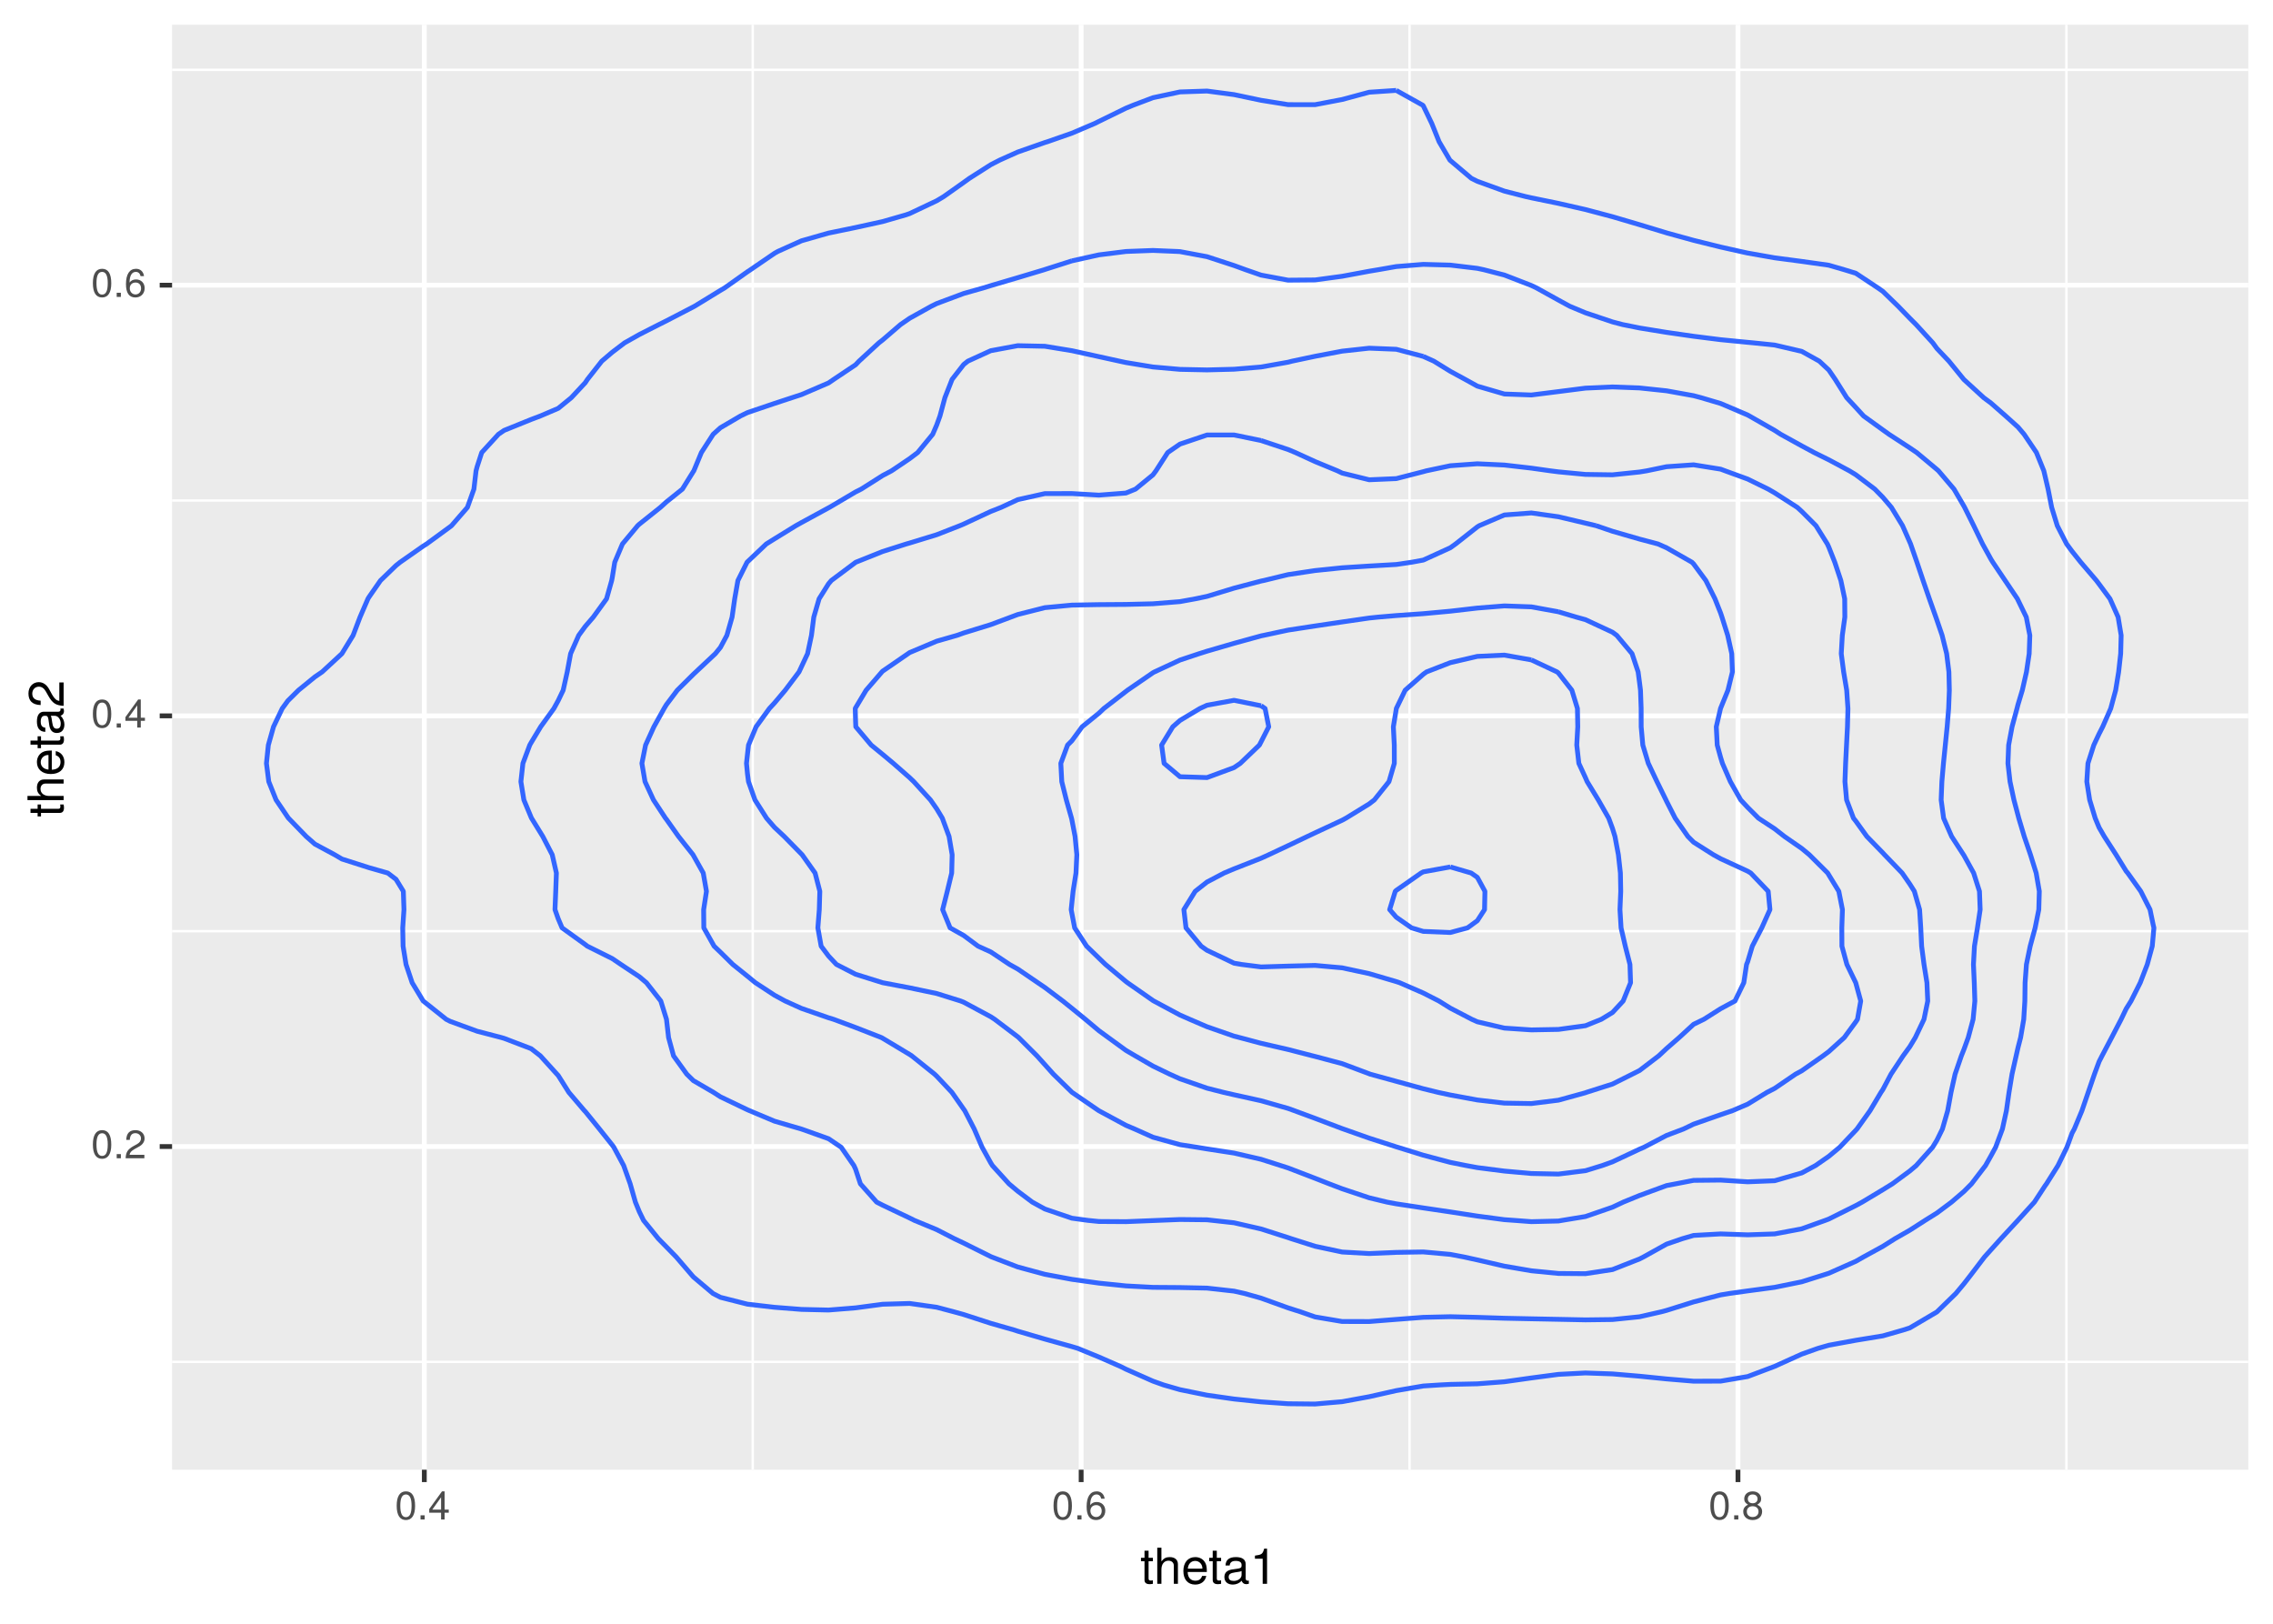 <?xml version="1.0" encoding="UTF-8"?>
<svg xmlns="http://www.w3.org/2000/svg" xmlns:xlink="http://www.w3.org/1999/xlink" width="504pt" height="360pt" viewBox="0 0 504 360" version="1.1">
<defs>
<g>
<symbol overflow="visible" id="glyph0-0">
<path style="stroke:none;" d=""/>
</symbol>
<symbol overflow="visible" id="glyph0-1">
<path style="stroke:none;" d="M 4.453 -3 C 4.453 -5.156 3.781 -6.234 2.422 -6.234 C 1.078 -6.234 0.375 -5.141 0.375 -3.047 C 0.375 -0.953 1.078 0.125 2.422 0.125 C 3.734 0.125 4.453 -0.953 4.453 -3 Z M 3.672 -3.062 C 3.672 -1.297 3.266 -0.516 2.406 -0.516 C 1.578 -0.516 1.172 -1.344 1.172 -3.047 C 1.172 -4.75 1.578 -5.547 2.422 -5.547 C 3.25 -5.547 3.672 -4.734 3.672 -3.062 Z M 3.672 -3.062 "/>
</symbol>
<symbol overflow="visible" id="glyph0-2">
<path style="stroke:none;" d="M 1.688 0 L 1.688 -0.922 L 0.766 -0.922 L 0.766 0 Z M 1.688 0 "/>
</symbol>
<symbol overflow="visible" id="glyph0-3">
<path style="stroke:none;" d="M 4.5 -4.406 C 4.5 -5.469 3.672 -6.234 2.5 -6.234 C 1.219 -6.234 0.484 -5.594 0.438 -4.078 L 1.219 -4.078 C 1.281 -5.125 1.703 -5.562 2.469 -5.562 C 3.172 -5.562 3.703 -5.062 3.703 -4.391 C 3.703 -3.891 3.406 -3.469 2.859 -3.156 L 2.047 -2.703 C 0.75 -1.969 0.375 -1.375 0.297 0 L 4.453 0 L 4.453 -0.766 L 1.172 -0.766 C 1.25 -1.281 1.531 -1.594 2.297 -2.047 L 3.172 -2.531 C 4.047 -2.984 4.5 -3.641 4.5 -4.406 Z M 4.5 -4.406 "/>
</symbol>
<symbol overflow="visible" id="glyph0-4">
<path style="stroke:none;" d="M 4.578 -1.5 L 4.578 -2.188 L 3.656 -2.188 L 3.656 -6.234 L 3.078 -6.234 L 0.25 -2.312 L 0.25 -1.5 L 2.875 -1.5 L 2.875 0 L 3.656 0 L 3.656 -1.5 Z M 2.875 -2.188 L 0.922 -2.188 L 2.875 -4.922 Z M 2.875 -2.188 "/>
</symbol>
<symbol overflow="visible" id="glyph0-5">
<path style="stroke:none;" d="M 4.516 -1.938 C 4.516 -3.094 3.719 -3.875 2.609 -3.875 C 1.984 -3.875 1.5 -3.641 1.172 -3.188 C 1.172 -4.703 1.672 -5.547 2.562 -5.547 C 3.109 -5.547 3.484 -5.203 3.609 -4.609 L 4.375 -4.609 C 4.234 -5.625 3.562 -6.234 2.609 -6.234 C 1.156 -6.234 0.375 -5.016 0.375 -2.844 C 0.375 -0.891 1.047 0.125 2.469 0.125 C 3.656 0.125 4.516 -0.719 4.516 -1.938 Z M 3.719 -1.875 C 3.719 -1.094 3.188 -0.547 2.484 -0.547 C 1.766 -0.547 1.219 -1.125 1.219 -1.922 C 1.219 -2.688 1.734 -3.188 2.5 -3.188 C 3.25 -3.188 3.719 -2.703 3.719 -1.875 Z M 3.719 -1.875 "/>
</symbol>
<symbol overflow="visible" id="glyph0-6">
<path style="stroke:none;" d="M 4.516 -1.766 C 4.516 -2.453 4.156 -2.938 3.438 -3.281 C 4.078 -3.672 4.297 -3.984 4.297 -4.578 C 4.297 -5.547 3.531 -6.234 2.422 -6.234 C 1.312 -6.234 0.547 -5.547 0.547 -4.578 C 0.547 -4 0.75 -3.672 1.391 -3.281 C 0.672 -2.938 0.328 -2.453 0.328 -1.766 C 0.328 -0.625 1.188 0.125 2.422 0.125 C 3.656 0.125 4.516 -0.625 4.516 -1.766 Z M 3.5 -4.562 C 3.5 -3.969 3.062 -3.594 2.422 -3.594 C 1.766 -3.594 1.344 -3.969 1.344 -4.562 C 1.344 -5.156 1.766 -5.547 2.422 -5.547 C 3.078 -5.547 3.5 -5.156 3.5 -4.562 Z M 3.719 -1.75 C 3.719 -1.016 3.188 -0.547 2.406 -0.547 C 1.641 -0.547 1.125 -1.016 1.125 -1.75 C 1.125 -2.484 1.641 -2.938 2.422 -2.938 C 3.188 -2.938 3.719 -2.484 3.719 -1.75 Z M 3.719 -1.75 "/>
</symbol>
<symbol overflow="visible" id="glyph1-0">
<path style="stroke:none;" d=""/>
</symbol>
<symbol overflow="visible" id="glyph1-1">
<path style="stroke:none;" d="M 2.797 0 L 2.797 -0.766 C 2.672 -0.734 2.531 -0.719 2.359 -0.719 C 1.953 -0.719 1.844 -0.844 1.844 -1.25 L 1.844 -5.016 L 2.797 -5.016 L 2.797 -5.766 L 1.844 -5.766 L 1.844 -7.344 L 0.938 -7.344 L 0.938 -5.766 L 0.156 -5.766 L 0.156 -5.016 L 0.938 -5.016 L 0.938 -0.844 C 0.938 -0.25 1.328 0.078 2.047 0.078 C 2.266 0.078 2.484 0.062 2.797 0 Z M 2.797 0 "/>
</symbol>
<symbol overflow="visible" id="glyph1-2">
<path style="stroke:none;" d="M 5.344 0 L 5.344 -4.359 C 5.344 -5.328 4.656 -5.922 3.531 -5.922 C 2.719 -5.922 2.219 -5.672 1.688 -4.969 L 1.688 -8.016 L 0.766 -8.016 L 0.766 0 L 1.688 0 L 1.688 -3.172 C 1.688 -4.359 2.297 -5.125 3.25 -5.125 C 3.891 -5.125 4.438 -4.75 4.438 -4 L 4.438 0 Z M 5.344 0 "/>
</symbol>
<symbol overflow="visible" id="glyph1-3">
<path style="stroke:none;" d="M 5.641 -2.625 C 5.641 -3.453 5.578 -3.984 5.406 -4.406 C 5.031 -5.359 4.156 -5.922 3.078 -5.922 C 1.469 -5.922 0.438 -4.734 0.438 -2.844 C 0.438 -0.953 1.438 0.172 3.062 0.172 C 4.375 0.172 5.297 -0.578 5.516 -1.75 L 4.594 -1.75 C 4.344 -0.984 3.828 -0.688 3.094 -0.688 C 2.141 -0.688 1.422 -1.297 1.391 -2.625 Z M 4.656 -3.438 C 4.656 -3.438 4.656 -3.391 4.656 -3.359 L 1.422 -3.359 C 1.5 -4.391 2.141 -5.078 3.062 -5.078 C 3.969 -5.078 4.656 -4.328 4.656 -3.438 Z M 4.656 -3.438 "/>
</symbol>
<symbol overflow="visible" id="glyph1-4">
<path style="stroke:none;" d="M 5.891 -0.016 L 5.891 -0.719 C 5.781 -0.688 5.734 -0.688 5.688 -0.688 C 5.375 -0.688 5.188 -0.859 5.188 -1.141 L 5.188 -4.359 C 5.188 -5.375 4.438 -5.922 3.031 -5.922 C 1.625 -5.922 0.766 -5.391 0.719 -4.062 L 1.641 -4.062 C 1.719 -4.766 2.141 -5.078 2.984 -5.078 C 3.812 -5.078 4.281 -4.781 4.281 -4.219 L 4.281 -3.984 C 4.281 -3.594 4.047 -3.438 3.328 -3.344 C 2.031 -3.172 1.828 -3.141 1.469 -2.984 C 0.797 -2.719 0.469 -2.203 0.469 -1.5 C 0.469 -0.453 1.188 0.172 2.359 0.172 C 3.094 0.172 3.812 -0.141 4.312 -0.688 C 4.406 -0.234 4.812 0.078 5.266 0.078 C 5.438 0.078 5.594 0.062 5.891 -0.016 Z M 4.281 -1.984 C 4.281 -1.172 3.438 -0.641 2.547 -0.641 C 1.844 -0.641 1.422 -0.891 1.422 -1.516 C 1.422 -2.125 1.828 -2.391 2.812 -2.531 C 3.766 -2.656 3.969 -2.703 4.281 -2.844 Z M 4.281 -1.984 "/>
</symbol>
<symbol overflow="visible" id="glyph1-5">
<path style="stroke:none;" d="M 3.812 0 L 3.812 -7.797 L 3.172 -7.797 C 2.844 -6.594 2.625 -6.438 1.125 -6.25 L 1.125 -5.562 L 2.844 -5.562 L 2.844 0 Z M 3.812 0 "/>
</symbol>
<symbol overflow="visible" id="glyph2-0">
<path style="stroke:none;" d=""/>
</symbol>
<symbol overflow="visible" id="glyph2-1">
<path style="stroke:none;" d="M 0 -2.797 L -0.766 -2.797 C -0.734 -2.672 -0.719 -2.531 -0.719 -2.359 C -0.719 -1.953 -0.844 -1.844 -1.25 -1.844 L -5.016 -1.844 L -5.016 -2.797 L -5.766 -2.797 L -5.766 -1.844 L -7.344 -1.844 L -7.344 -0.938 L -5.766 -0.938 L -5.766 -0.156 L -5.016 -0.156 L -5.016 -0.938 L -0.844 -0.938 C -0.25 -0.938 0.078 -1.328 0.078 -2.047 C 0.078 -2.266 0.062 -2.484 0 -2.797 Z M 0 -2.797 "/>
</symbol>
<symbol overflow="visible" id="glyph2-2">
<path style="stroke:none;" d="M 0 -5.344 L -4.359 -5.344 C -5.328 -5.344 -5.922 -4.656 -5.922 -3.531 C -5.922 -2.719 -5.672 -2.219 -4.969 -1.688 L -8.016 -1.688 L -8.016 -0.766 L 0 -0.766 L 0 -1.688 L -3.172 -1.688 C -4.359 -1.688 -5.125 -2.297 -5.125 -3.25 C -5.125 -3.891 -4.75 -4.438 -4 -4.438 L 0 -4.438 Z M 0 -5.344 "/>
</symbol>
<symbol overflow="visible" id="glyph2-3">
<path style="stroke:none;" d="M -2.625 -5.641 C -3.453 -5.641 -3.984 -5.578 -4.406 -5.406 C -5.359 -5.031 -5.922 -4.156 -5.922 -3.078 C -5.922 -1.469 -4.734 -0.438 -2.844 -0.438 C -0.953 -0.438 0.172 -1.438 0.172 -3.062 C 0.172 -4.375 -0.578 -5.297 -1.75 -5.516 L -1.75 -4.594 C -0.984 -4.344 -0.688 -3.828 -0.688 -3.094 C -0.688 -2.141 -1.297 -1.422 -2.625 -1.391 Z M -3.438 -4.656 C -3.438 -4.656 -3.391 -4.656 -3.359 -4.656 L -3.359 -1.422 C -4.391 -1.5 -5.078 -2.141 -5.078 -3.062 C -5.078 -3.969 -4.328 -4.656 -3.438 -4.656 Z M -3.438 -4.656 "/>
</symbol>
<symbol overflow="visible" id="glyph2-4">
<path style="stroke:none;" d="M -0.016 -5.891 L -0.719 -5.891 C -0.688 -5.781 -0.688 -5.734 -0.688 -5.688 C -0.688 -5.375 -0.859 -5.188 -1.141 -5.188 L -4.359 -5.188 C -5.375 -5.188 -5.922 -4.438 -5.922 -3.031 C -5.922 -1.625 -5.391 -0.766 -4.062 -0.719 L -4.062 -1.641 C -4.766 -1.719 -5.078 -2.141 -5.078 -2.984 C -5.078 -3.812 -4.781 -4.281 -4.219 -4.281 L -3.984 -4.281 C -3.594 -4.281 -3.438 -4.047 -3.344 -3.328 C -3.172 -2.031 -3.141 -1.828 -2.984 -1.469 C -2.719 -0.797 -2.203 -0.469 -1.5 -0.469 C -0.453 -0.469 0.172 -1.188 0.172 -2.359 C 0.172 -3.094 -0.141 -3.812 -0.688 -4.312 C -0.234 -4.406 0.078 -4.812 0.078 -5.266 C 0.078 -5.438 0.062 -5.594 -0.016 -5.891 Z M -1.984 -4.281 C -1.172 -4.281 -0.641 -3.438 -0.641 -2.547 C -0.641 -1.844 -0.891 -1.422 -1.516 -1.422 C -2.125 -1.422 -2.391 -1.828 -2.531 -2.812 C -2.656 -3.766 -2.703 -3.969 -2.844 -4.281 Z M -1.984 -4.281 "/>
</symbol>
<symbol overflow="visible" id="glyph2-5">
<path style="stroke:none;" d="M -5.516 -5.625 C -6.828 -5.625 -7.797 -4.594 -7.797 -3.125 C -7.797 -1.531 -6.984 -0.609 -5.094 -0.547 L -5.094 -1.516 C -6.406 -1.594 -6.953 -2.141 -6.953 -3.094 C -6.953 -3.969 -6.328 -4.625 -5.484 -4.625 C -4.875 -4.625 -4.344 -4.266 -3.953 -3.578 L -3.375 -2.562 C -2.453 -0.938 -1.719 -0.469 0 -0.375 L 0 -5.562 L -0.953 -5.562 L -0.953 -1.469 C -1.594 -1.562 -2 -1.906 -2.562 -2.875 L -3.156 -3.969 C -3.734 -5.062 -4.547 -5.625 -5.516 -5.625 Z M -5.516 -5.625 "/>
</symbol>
</g>
<clipPath id="clip1">
  <path d="M 38.152 5.48 L 498.523 5.48 L 498.523 325.852 L 38.152 325.852 Z M 38.152 5.48 "/>
</clipPath>
<clipPath id="clip2">
  <path d="M 38.152 301 L 498.523 301 L 498.523 303 L 38.152 303 Z M 38.152 301 "/>
</clipPath>
<clipPath id="clip3">
  <path d="M 38.152 206 L 498.523 206 L 498.523 207 L 38.152 207 Z M 38.152 206 "/>
</clipPath>
<clipPath id="clip4">
  <path d="M 38.152 110 L 498.523 110 L 498.523 112 L 38.152 112 Z M 38.152 110 "/>
</clipPath>
<clipPath id="clip5">
  <path d="M 38.152 15 L 498.523 15 L 498.523 16 L 38.152 16 Z M 38.152 15 "/>
</clipPath>
<clipPath id="clip6">
  <path d="M 166 5.48 L 168 5.48 L 168 325.852 L 166 325.852 Z M 166 5.48 "/>
</clipPath>
<clipPath id="clip7">
  <path d="M 312 5.48 L 313 5.48 L 313 325.852 L 312 325.852 Z M 312 5.48 "/>
</clipPath>
<clipPath id="clip8">
  <path d="M 457 5.48 L 459 5.48 L 459 325.852 L 457 325.852 Z M 457 5.48 "/>
</clipPath>
<clipPath id="clip9">
  <path d="M 38.152 253 L 498.523 253 L 498.523 255 L 38.152 255 Z M 38.152 253 "/>
</clipPath>
<clipPath id="clip10">
  <path d="M 38.152 158 L 498.523 158 L 498.523 160 L 38.152 160 Z M 38.152 158 "/>
</clipPath>
<clipPath id="clip11">
  <path d="M 38.152 62 L 498.523 62 L 498.523 64 L 38.152 64 Z M 38.152 62 "/>
</clipPath>
<clipPath id="clip12">
  <path d="M 93 5.48 L 95 5.48 L 95 325.852 L 93 325.852 Z M 93 5.48 "/>
</clipPath>
<clipPath id="clip13">
  <path d="M 239 5.48 L 241 5.48 L 241 325.852 L 239 325.852 Z M 239 5.48 "/>
</clipPath>
<clipPath id="clip14">
  <path d="M 384 5.48 L 386 5.48 L 386 325.852 L 384 325.852 Z M 384 5.48 "/>
</clipPath>
</defs>
<g id="surface772">
<rect x="0" y="0" width="504" height="360" style="fill:rgb(100%,100%,100%);fill-opacity:1;stroke:none;"/>
<rect x="0" y="0" width="504" height="360" style="fill:rgb(100%,100%,100%);fill-opacity:1;stroke:none;"/>
<path style="fill:none;stroke-width:1.067;stroke-linecap:round;stroke-linejoin:round;stroke:rgb(100%,100%,100%);stroke-opacity:1;stroke-miterlimit:10;" d="M 0 360 L 504 360 L 504 0 L 0 0 Z M 0 360 "/>
<g clip-path="url(#clip1)" clip-rule="nonzero">
<path style=" stroke:none;fill-rule:nonzero;fill:rgb(92.157%,92.157%,92.157%);fill-opacity:1;" d="M 38.152 325.848 L 498.523 325.848 L 498.523 5.477 L 38.152 5.477 Z M 38.152 325.848 "/>
</g>
<g clip-path="url(#clip2)" clip-rule="nonzero">
<path style="fill:none;stroke-width:0.533;stroke-linecap:butt;stroke-linejoin:round;stroke:rgb(100%,100%,100%);stroke-opacity:1;stroke-miterlimit:10;" d="M 38.152 301.938 L 498.52 301.938 "/>
</g>
<g clip-path="url(#clip3)" clip-rule="nonzero">
<path style="fill:none;stroke-width:0.533;stroke-linecap:butt;stroke-linejoin:round;stroke:rgb(100%,100%,100%);stroke-opacity:1;stroke-miterlimit:10;" d="M 38.152 206.453 L 498.52 206.453 "/>
</g>
<g clip-path="url(#clip4)" clip-rule="nonzero">
<path style="fill:none;stroke-width:0.533;stroke-linecap:butt;stroke-linejoin:round;stroke:rgb(100%,100%,100%);stroke-opacity:1;stroke-miterlimit:10;" d="M 38.152 110.969 L 498.52 110.969 "/>
</g>
<g clip-path="url(#clip5)" clip-rule="nonzero">
<path style="fill:none;stroke-width:0.533;stroke-linecap:butt;stroke-linejoin:round;stroke:rgb(100%,100%,100%);stroke-opacity:1;stroke-miterlimit:10;" d="M 38.152 15.484 L 498.52 15.484 "/>
</g>
<g clip-path="url(#clip6)" clip-rule="nonzero">
<path style="fill:none;stroke-width:0.533;stroke-linecap:butt;stroke-linejoin:round;stroke:rgb(100%,100%,100%);stroke-opacity:1;stroke-miterlimit:10;" d="M 166.906 325.848 L 166.906 5.48 "/>
</g>
<g clip-path="url(#clip7)" clip-rule="nonzero">
<path style="fill:none;stroke-width:0.533;stroke-linecap:butt;stroke-linejoin:round;stroke:rgb(100%,100%,100%);stroke-opacity:1;stroke-miterlimit:10;" d="M 312.547 325.848 L 312.547 5.48 "/>
</g>
<g clip-path="url(#clip8)" clip-rule="nonzero">
<path style="fill:none;stroke-width:0.533;stroke-linecap:butt;stroke-linejoin:round;stroke:rgb(100%,100%,100%);stroke-opacity:1;stroke-miterlimit:10;" d="M 458.188 325.848 L 458.188 5.48 "/>
</g>
<g clip-path="url(#clip9)" clip-rule="nonzero">
<path style="fill:none;stroke-width:1.067;stroke-linecap:butt;stroke-linejoin:round;stroke:rgb(100%,100%,100%);stroke-opacity:1;stroke-miterlimit:10;" d="M 38.152 254.195 L 498.52 254.195 "/>
</g>
<g clip-path="url(#clip10)" clip-rule="nonzero">
<path style="fill:none;stroke-width:1.067;stroke-linecap:butt;stroke-linejoin:round;stroke:rgb(100%,100%,100%);stroke-opacity:1;stroke-miterlimit:10;" d="M 38.152 158.711 L 498.52 158.711 "/>
</g>
<g clip-path="url(#clip11)" clip-rule="nonzero">
<path style="fill:none;stroke-width:1.067;stroke-linecap:butt;stroke-linejoin:round;stroke:rgb(100%,100%,100%);stroke-opacity:1;stroke-miterlimit:10;" d="M 38.152 63.227 L 498.52 63.227 "/>
</g>
<g clip-path="url(#clip12)" clip-rule="nonzero">
<path style="fill:none;stroke-width:1.067;stroke-linecap:butt;stroke-linejoin:round;stroke:rgb(100%,100%,100%);stroke-opacity:1;stroke-miterlimit:10;" d="M 94.086 325.848 L 94.086 5.48 "/>
</g>
<g clip-path="url(#clip13)" clip-rule="nonzero">
<path style="fill:none;stroke-width:1.067;stroke-linecap:butt;stroke-linejoin:round;stroke:rgb(100%,100%,100%);stroke-opacity:1;stroke-miterlimit:10;" d="M 239.727 325.848 L 239.727 5.48 "/>
</g>
<g clip-path="url(#clip14)" clip-rule="nonzero">
<path style="fill:none;stroke-width:1.067;stroke-linecap:butt;stroke-linejoin:round;stroke:rgb(100%,100%,100%);stroke-opacity:1;stroke-miterlimit:10;" d="M 385.367 325.848 L 385.367 5.48 "/>
</g>
<path style="fill:none;stroke-width:1.067;stroke-linecap:butt;stroke-linejoin:round;stroke:rgb(20%,40%,100%);stroke-opacity:1;stroke-miterlimit:1;" d="M 309.594 20.043 L 303.598 20.445 L 297.605 22.059 L 291.609 23.203 L 285.617 23.199 L 279.621 22.238 L 273.629 20.977 L 267.633 20.184 L 261.641 20.383 L 255.645 21.664 L 251.273 23.32 L 249.652 23.988 L 243.656 26.918 L 242.738 27.375 L 237.664 29.531 L 232.242 31.426 L 231.672 31.598 L 225.676 33.703 L 221.707 35.48 L 219.684 36.52 L 214.953 39.535 L 213.688 40.445 L 209.25 43.586 L 207.695 44.516 L 201.699 47.352 L 200.859 47.641 L 195.707 49.125 L 189.711 50.441 L 183.719 51.676 L 183.637 51.695 L 177.723 53.387 L 172.473 55.746 L 171.73 56.164 L 166.414 59.801 L 165.734 60.25 L 160.645 63.855 L 159.742 64.383 L 153.984 67.906 L 153.746 68.031 L 147.754 71.137 L 146.102 71.961 L 141.758 74.172 L 138.496 76.012 L 135.766 78.086 L 133.438 80.066 L 130.25 84.121 L 129.77 84.852 L 126.676 88.172 L 123.777 90.535 L 119.812 92.227 L 117.781 92.996 L 111.789 95.418 L 110.523 96.281 L 106.816 100.332 L 105.793 103.477 L 105.555 104.387 L 105.082 108.441 L 103.641 112.492 L 100.117 116.547 L 99.801 116.793 L 94.59 120.602 L 93.805 121.098 L 88.723 124.652 L 87.812 125.379 L 84.367 128.707 L 81.816 132.379 L 81.582 132.762 L 79.832 136.812 L 78.293 140.867 L 75.824 144.898 L 75.809 144.922 L 71.426 148.973 L 69.828 150.066 L 66.191 153.027 L 63.836 155.359 L 62.578 157.082 L 60.645 161.133 L 59.5 165.188 L 59.078 169.242 L 59.594 173.293 L 61.219 177.348 L 63.836 181.223 L 63.969 181.398 L 67.895 185.453 L 69.828 187.148 L 74.219 189.508 L 75.824 190.457 L 81.816 192.371 L 85.984 193.559 L 87.812 194.957 L 89.434 197.613 L 89.57 201.668 L 89.297 205.719 L 89.375 209.773 L 90.031 213.828 L 91.387 217.879 L 93.805 221.879 L 93.844 221.934 L 98.934 225.988 L 99.801 226.434 L 105.793 228.633 L 111.188 230.039 L 111.789 230.215 L 117.781 232.504 L 119.824 234.094 L 123.496 238.148 L 123.777 238.449 L 126.137 242.199 L 129.59 246.254 L 129.77 246.426 L 132.918 250.309 L 135.766 253.875 L 136.113 254.359 L 138.289 258.414 L 139.734 262.469 L 140.887 266.52 L 141.758 268.645 L 142.699 270.574 L 145.977 274.629 L 147.754 276.438 L 149.941 278.68 L 153.422 282.734 L 153.746 283.105 L 158.105 286.785 L 159.742 287.629 L 165.734 289.148 L 171.73 289.84 L 177.723 290.309 L 183.719 290.449 L 189.711 289.965 L 195.707 289.164 L 201.699 288.988 L 207.695 289.832 L 211.508 290.84 L 213.688 291.445 L 219.684 293.391 L 224.953 294.895 L 225.676 295.137 L 231.672 296.887 L 237.664 298.551 L 238.977 298.945 L 243.656 300.859 L 248.539 303 L 249.652 303.559 L 255.645 306.211 L 258.004 307.055 L 261.641 308.102 L 267.633 309.32 L 273.629 310.176 L 279.621 310.805 L 283.949 311.105 L 285.617 311.223 L 291.609 311.285 L 293.633 311.105 L 297.605 310.766 L 303.598 309.664 L 309.594 308.312 L 315.586 307.289 L 319.23 307.055 L 321.582 306.934 L 327.574 306.805 L 333.57 306.348 L 339.562 305.504 L 345.559 304.711 L 351.551 304.398 L 357.547 304.609 L 363.539 305.117 L 369.535 305.723 L 375.527 306.223 L 381.523 306.211 L 387.516 305.195 L 393.332 303 L 393.512 302.93 L 399.504 300.223 L 403.105 298.945 L 405.5 298.254 L 411.492 297.156 L 417.488 296.176 L 421.961 294.895 L 423.48 294.406 L 429.477 290.871 L 429.508 290.84 L 433.672 286.785 L 435.469 284.629 L 436.941 282.734 L 440.031 278.68 L 441.465 277.086 L 443.676 274.629 L 447.426 270.574 L 447.457 270.539 L 451.094 266.52 L 453.453 262.91 L 453.773 262.469 L 456.324 258.414 L 458.301 254.359 L 459.445 251.23 L 459.945 250.309 L 461.633 246.254 L 463.02 242.199 L 464.41 238.148 L 465.441 235.363 L 466.09 234.094 L 468.223 230.039 L 470.328 225.988 L 471.434 223.68 L 472.523 221.934 L 474.562 217.879 L 476.121 213.828 L 477.227 209.773 L 477.43 207.559 L 477.594 205.719 L 477.43 205.02 L 476.734 201.668 L 474.684 197.613 L 471.793 193.559 L 471.434 193.133 L 469.203 189.508 L 466.586 185.453 L 465.441 183.48 L 464.578 181.398 L 463.348 177.348 L 462.715 173.293 L 462.969 169.242 L 464.27 165.188 L 465.441 162.688 L 466.238 161.133 L 468.016 157.082 L 469.113 153.027 L 469.773 148.973 L 470.223 144.922 L 470.328 140.867 L 469.656 136.812 L 467.852 132.762 L 465.441 129.5 L 464.84 128.707 L 461.371 124.652 L 459.445 122.238 L 458.242 120.602 L 456.164 116.547 L 454.922 112.492 L 454.129 108.441 L 453.453 105.535 L 453.184 104.387 L 451.539 100.332 L 448.809 96.281 L 447.457 94.688 L 444.723 92.227 L 441.465 89.363 L 439.852 88.172 L 435.469 84.152 L 435.438 84.121 L 432.137 80.066 L 429.477 77.258 L 428.566 76.012 L 424.867 71.961 L 423.48 70.574 L 420.895 67.906 L 417.488 64.598 L 416.43 63.855 L 411.492 60.582 L 408.945 59.801 L 405.5 58.801 L 399.504 57.953 L 393.512 57.164 L 387.516 56.105 L 385.879 55.746 L 381.523 54.77 L 375.527 53.285 L 369.75 51.695 L 369.535 51.629 L 363.539 49.812 L 357.547 48.047 L 356.02 47.641 L 351.551 46.457 L 345.559 45.094 L 339.562 43.863 L 338.312 43.586 L 333.57 42.371 L 327.574 40.195 L 326.25 39.535 L 321.582 35.582 L 321.477 35.48 L 319.098 31.426 L 317.473 27.375 L 315.586 23.449 L 315.465 23.32 L 309.594 20.043 "/>
<path style="fill:none;stroke-width:1.067;stroke-linecap:butt;stroke-linejoin:round;stroke:rgb(20%,40%,100%);stroke-opacity:1;stroke-miterlimit:1;" d="M 237.664 57.84 L 231.672 59.754 L 231.547 59.801 L 225.676 61.562 L 219.684 63.328 L 217.98 63.855 L 213.688 65.066 L 207.695 67.305 L 206.48 67.906 L 201.699 70.566 L 199.676 71.961 L 195.707 75.379 L 194.887 76.012 L 190.484 80.066 L 189.711 80.879 L 184.859 84.121 L 183.719 84.902 L 177.723 87.48 L 175.605 88.172 L 171.73 89.445 L 165.734 91.48 L 164.195 92.227 L 159.742 94.836 L 158.137 96.281 L 155.52 100.332 L 153.844 104.387 L 153.746 104.523 L 151.309 108.441 L 147.754 111.293 L 146.43 112.492 L 141.758 116.215 L 141.398 116.547 L 138.02 120.602 L 136.309 124.652 L 135.766 128.016 L 135.633 128.707 L 134.492 132.762 L 131.555 136.812 L 129.77 138.883 L 128.32 140.867 L 126.523 144.922 L 125.773 148.973 L 124.875 153.027 L 123.777 155.316 L 122.812 157.082 L 119.887 161.133 L 117.781 164.633 L 117.465 165.188 L 115.949 169.242 L 115.5 173.293 L 116.16 177.348 L 117.781 181.234 L 117.859 181.398 L 120.355 185.453 L 122.449 189.508 L 123.371 193.559 L 123.223 197.613 L 123.059 201.668 L 123.777 203.707 L 124.633 205.719 L 129.77 209.414 L 130.227 209.773 L 135.766 212.531 L 137.676 213.828 L 141.758 216.543 L 143.34 217.879 L 146.52 221.934 L 147.754 225.906 L 147.781 225.988 L 148.242 230.039 L 149.348 234.094 L 152.281 238.148 L 153.746 239.586 L 158.23 242.199 L 159.742 243.176 L 165.734 246.047 L 166.211 246.254 L 171.73 248.574 L 177.66 250.309 L 177.723 250.324 L 183.719 252.465 L 186.52 254.359 L 189.336 258.414 L 189.711 259.227 L 190.781 262.469 L 194.383 266.52 L 195.707 267.199 L 201.699 270.043 L 202.758 270.574 L 207.695 272.617 L 211.609 274.629 L 213.688 275.609 L 219.684 278.594 L 219.879 278.68 L 225.676 280.902 L 231.672 282.523 L 232.793 282.734 L 237.664 283.641 L 243.656 284.48 L 249.652 285.098 L 255.645 285.418 L 261.641 285.461 L 267.633 285.586 L 273.629 286.254 L 275.98 286.785 L 279.621 287.809 L 285.617 289.969 L 288.355 290.84 L 291.609 291.977 L 297.605 292.988 L 303.598 292.996 L 309.594 292.523 L 315.586 292.066 L 321.582 291.926 L 327.574 292.07 L 333.57 292.266 L 339.562 292.391 L 345.559 292.508 L 351.551 292.629 L 357.547 292.555 L 363.539 291.941 L 368.363 290.84 L 369.535 290.527 L 375.527 288.648 L 381.523 287.094 L 383.387 286.785 L 387.516 286.207 L 393.512 285.41 L 399.504 284.188 L 404.137 282.734 L 405.5 282.301 L 411.492 279.648 L 413.195 278.68 L 417.488 276.328 L 420.176 274.629 L 423.48 272.742 L 426.855 270.574 L 429.477 268.938 L 432.719 266.52 L 435.469 264.16 L 437.152 262.469 L 440.254 258.414 L 441.465 256.262 L 442.496 254.359 L 444 250.309 L 444.887 246.254 L 445.465 242.199 L 446.133 238.148 L 447.047 234.094 L 447.457 232.281 L 448.035 230.039 L 448.73 225.988 L 448.977 221.934 L 449.027 217.879 L 449.328 213.828 L 450.16 209.773 L 451.258 205.719 L 452.07 201.668 L 452.184 197.613 L 451.488 193.559 L 450.227 189.508 L 448.84 185.453 L 447.629 181.398 L 447.457 180.738 L 446.555 177.348 L 445.688 173.293 L 445.23 169.242 L 445.383 165.188 L 446.141 161.133 L 447.234 157.082 L 447.457 156.211 L 448.414 153.027 L 449.336 148.973 L 449.938 144.922 L 450.078 140.867 L 449.293 136.812 L 447.457 133.043 L 447.324 132.762 L 441.871 124.652 L 441.465 123.988 L 439.598 120.602 L 437.637 116.547 L 435.621 112.492 L 435.469 112.219 L 433.266 108.441 L 429.824 104.387 L 429.477 104.078 L 424.992 100.332 L 423.48 99.305 L 418.844 96.281 L 417.488 95.309 L 413.219 92.227 L 411.492 90.336 L 409.477 88.172 L 406.93 84.121 L 405.5 82.031 L 403.395 80.066 L 399.504 77.902 L 393.512 76.504 L 388.727 76.012 L 387.516 75.898 L 381.523 75.312 L 375.527 74.555 L 369.535 73.691 L 363.539 72.715 L 359.793 71.961 L 357.547 71.371 L 351.551 69.352 L 348.082 67.906 L 345.559 66.531 L 340.727 63.855 L 339.562 63.297 L 333.57 60.977 L 329.004 59.801 L 327.574 59.496 L 321.582 58.777 L 315.586 58.613 L 309.594 59.098 L 305.582 59.801 L 303.598 60.133 L 297.605 61.25 L 291.609 62.062 L 285.617 62.113 L 279.621 60.992 L 276.188 59.801 L 273.629 58.867 L 267.633 56.906 L 261.641 55.785 L 260.91 55.746 L 255.645 55.527 L 249.875 55.746 L 249.652 55.758 L 243.656 56.508 L 237.664 57.84 "/>
<path style="fill:none;stroke-width:1.067;stroke-linecap:butt;stroke-linejoin:round;stroke:rgb(20%,40%,100%);stroke-opacity:1;stroke-miterlimit:1;" d="M 315.586 79.016 L 309.594 77.438 L 303.598 77.195 L 297.605 77.852 L 291.609 78.992 L 286.531 80.066 L 285.617 80.301 L 279.621 81.367 L 273.629 81.859 L 267.633 82.016 L 261.641 81.891 L 255.645 81.363 L 249.652 80.379 L 248.195 80.066 L 243.656 79.07 L 237.664 77.75 L 231.672 76.77 L 225.676 76.641 L 219.684 77.754 L 214.621 80.066 L 213.688 80.805 L 211.105 84.121 L 209.516 88.172 L 208.422 92.227 L 207.695 94.234 L 206.812 96.281 L 203.488 100.332 L 201.699 101.684 L 197.688 104.387 L 195.707 105.434 L 190.961 108.441 L 189.711 109.07 L 183.914 112.492 L 183.719 112.59 L 177.723 115.852 L 176.477 116.547 L 171.73 119.469 L 169.914 120.602 L 165.734 124.566 L 165.648 124.652 L 163.617 128.707 L 162.906 132.762 L 162.328 136.812 L 161.172 140.867 L 159.742 143.535 L 158.617 144.922 L 154.297 148.973 L 153.746 149.492 L 150.18 153.027 L 147.754 156.246 L 147.25 157.082 L 144.992 161.133 L 143.148 165.188 L 142.332 169.242 L 143.02 173.293 L 144.895 177.348 L 147.559 181.398 L 147.754 181.633 L 150.457 185.453 L 153.668 189.508 L 153.746 189.652 L 155.934 193.559 L 156.645 197.613 L 156.023 201.668 L 156.059 205.719 L 158.34 209.773 L 159.742 211.113 L 162.492 213.828 L 165.734 216.43 L 167.504 217.879 L 171.73 220.648 L 174.094 221.934 L 177.723 223.574 L 183.719 225.652 L 184.824 225.988 L 189.711 227.805 L 195.441 230.039 L 195.707 230.188 L 201.699 233.785 L 202.168 234.094 L 207.223 238.148 L 207.695 238.594 L 211.078 242.199 L 213.688 245.926 L 213.922 246.254 L 216.016 250.309 L 217.766 254.359 L 219.684 257.828 L 220.051 258.414 L 223.73 262.469 L 225.676 264.102 L 228.895 266.52 L 231.672 268.043 L 237.664 270.086 L 241.266 270.574 L 243.656 270.816 L 249.652 270.855 L 255.645 270.613 L 256.637 270.574 L 261.641 270.375 L 267.633 270.441 L 268.848 270.574 L 273.629 271.102 L 279.621 272.473 L 285.617 274.391 L 286.316 274.629 L 291.609 276.312 L 297.605 277.586 L 303.598 277.922 L 309.594 277.668 L 315.586 277.566 L 321.582 278.109 L 324.582 278.68 L 327.574 279.336 L 333.57 280.719 L 339.562 281.746 L 345.559 282.336 L 351.551 282.387 L 357.547 281.477 L 363.539 279.125 L 364.414 278.68 L 369.535 275.832 L 373.035 274.629 L 375.527 273.906 L 381.523 273.57 L 387.516 273.773 L 393.512 273.57 L 399.504 272.441 L 404.715 270.574 L 405.5 270.277 L 411.492 267.289 L 412.906 266.52 L 417.488 263.773 L 419.598 262.469 L 423.48 259.609 L 424.891 258.414 L 428.523 254.359 L 429.477 252.797 L 430.699 250.309 L 431.867 246.254 L 432.602 242.199 L 433.508 238.148 L 434.898 234.094 L 435.469 232.664 L 436.422 230.039 L 437.504 225.988 L 437.891 221.934 L 437.762 217.879 L 437.582 213.828 L 437.801 209.773 L 438.465 205.719 L 439.066 201.668 L 438.914 197.613 L 437.625 193.559 L 435.469 189.648 L 435.375 189.508 L 432.742 185.453 L 430.965 181.398 L 430.418 177.348 L 430.578 173.293 L 430.93 169.242 L 431.75 161.133 L 432.078 157.082 L 432.234 153.027 L 432.137 148.973 L 431.637 144.922 L 430.633 140.867 L 429.477 137.488 L 429.242 136.812 L 427.805 132.762 L 426.41 128.707 L 425.047 124.652 L 423.641 120.602 L 423.48 120.227 L 421.855 116.547 L 419.387 112.492 L 417.488 110.258 L 415.703 108.441 L 411.492 105.254 L 410.07 104.387 L 405.5 101.941 L 402.246 100.332 L 399.504 98.859 L 394.832 96.281 L 393.512 95.43 L 387.902 92.227 L 387.516 92.012 L 381.523 89.457 L 377.188 88.172 L 375.527 87.73 L 369.535 86.648 L 363.539 86.012 L 357.547 85.789 L 351.551 86.051 L 345.559 86.816 L 339.562 87.574 L 333.57 87.355 L 327.574 85.609 L 324.887 84.121 L 321.582 82.324 L 317.922 80.066 L 315.586 79.016 "/>
<path style="fill:none;stroke-width:1.067;stroke-linecap:butt;stroke-linejoin:round;stroke:rgb(20%,40%,100%);stroke-opacity:1;stroke-miterlimit:1;" d="M 279.621 97.668 L 273.629 96.438 L 267.633 96.441 L 261.641 98.461 L 258.922 100.332 L 256.312 104.387 L 255.645 105.285 L 251.785 108.441 L 249.652 109.312 L 243.656 109.777 L 237.664 109.426 L 231.672 109.438 L 225.676 110.777 L 221.98 112.492 L 219.684 113.395 L 213.688 116.188 L 212.836 116.547 L 207.695 118.555 L 201.699 120.391 L 200.961 120.602 L 195.707 122.277 L 189.77 124.652 L 189.711 124.684 L 184.332 128.707 L 183.719 129.426 L 181.621 132.762 L 180.445 136.812 L 179.926 140.867 L 179.066 144.922 L 177.723 147.793 L 177.172 148.973 L 174.113 153.027 L 171.73 155.855 L 170.598 157.082 L 167.656 161.133 L 165.969 165.188 L 165.734 167.266 L 165.52 169.242 L 165.734 171.523 L 165.965 173.293 L 167.398 177.348 L 169.969 181.398 L 171.73 183.43 L 173.891 185.453 L 177.723 189.363 L 177.863 189.508 L 180.734 193.559 L 181.781 197.613 L 181.664 201.668 L 181.348 205.719 L 182.074 209.773 L 183.719 211.965 L 185.469 213.828 L 189.711 216 L 195.707 217.875 L 195.734 217.879 L 201.699 219.012 L 207.695 220.27 L 213.016 221.934 L 213.688 222.203 L 219.684 225.422 L 220.551 225.988 L 225.676 229.871 L 225.875 230.039 L 229.934 234.094 L 231.672 236.027 L 233.57 238.148 L 237.664 242.145 L 237.73 242.199 L 243.648 246.254 L 243.656 246.258 L 249.652 249.492 L 251.578 250.309 L 255.645 252.129 L 261.641 253.781 L 265.387 254.359 L 267.633 254.727 L 273.629 255.648 L 279.621 257.027 L 283.965 258.414 L 285.617 258.945 L 291.609 261.246 L 294.734 262.469 L 297.605 263.562 L 303.598 265.566 L 307.551 266.52 L 309.594 266.902 L 315.586 267.809 L 321.582 268.695 L 327.574 269.617 L 333.57 270.414 L 335.828 270.574 L 339.562 270.855 L 345.559 270.711 L 346.34 270.574 L 351.551 269.715 L 357.547 267.645 L 359.938 266.52 L 363.539 265.047 L 369.535 262.852 L 371.555 262.469 L 375.527 261.699 L 381.523 261.637 L 387.516 262.02 L 393.512 261.777 L 399.504 260.051 L 402.562 258.414 L 405.5 256.375 L 407.922 254.359 L 411.492 250.594 L 411.754 250.309 L 414.648 246.254 L 417.066 242.199 L 417.488 241.574 L 419.301 238.148 L 421.984 234.094 L 423.48 232.039 L 424.688 230.039 L 426.613 225.988 L 427.445 221.934 L 427.266 217.879 L 426.617 213.828 L 426.09 209.773 L 425.895 205.719 L 425.637 201.668 L 424.48 197.613 L 423.48 196.027 L 421.77 193.559 L 417.867 189.508 L 417.488 189.094 L 413.945 185.453 L 411.492 182.047 L 410.977 181.398 L 409.449 177.348 L 409.086 173.293 L 409.234 169.242 L 409.438 165.188 L 409.645 161.133 L 409.75 157.082 L 409.473 153.027 L 408.797 148.973 L 408.27 144.922 L 408.504 140.867 L 409.062 136.812 L 409.031 132.762 L 408.18 128.707 L 406.832 124.652 L 405.5 121.285 L 405.184 120.602 L 402.656 116.547 L 399.504 113.391 L 398.523 112.492 L 393.512 109.277 L 392.062 108.441 L 387.516 106.211 L 382.512 104.387 L 381.523 104.016 L 375.527 103.055 L 369.535 103.473 L 365.121 104.387 L 363.539 104.648 L 357.547 105.27 L 351.551 105.184 L 345.559 104.613 L 343.781 104.387 L 339.562 103.793 L 333.57 103.102 L 327.574 102.824 L 321.582 103.258 L 316.258 104.387 L 315.586 104.574 L 309.594 106.113 L 303.598 106.371 L 297.605 104.887 L 296.566 104.387 L 291.609 102.34 L 287.227 100.332 L 285.617 99.664 L 279.621 97.668 "/>
<path style="fill:none;stroke-width:1.067;stroke-linecap:butt;stroke-linejoin:round;stroke:rgb(20%,40%,100%);stroke-opacity:1;stroke-miterlimit:1;" d="M 353.902 116.547 L 351.551 115.988 L 345.559 114.57 L 339.562 113.727 L 333.57 114.176 L 328 116.547 L 327.574 116.812 L 322.758 120.602 L 321.582 121.445 L 315.586 124.176 L 313.008 124.652 L 309.594 125.152 L 303.598 125.496 L 297.605 125.879 L 291.609 126.496 L 285.617 127.395 L 280.207 128.707 L 279.621 128.824 L 273.629 130.402 L 267.633 132.223 L 265.055 132.762 L 261.641 133.383 L 255.645 133.863 L 249.652 134.008 L 243.656 134.051 L 237.664 134.16 L 231.672 134.723 L 225.676 136.242 L 224.156 136.812 L 219.684 138.484 L 213.688 140.332 L 212.195 140.867 L 207.695 142.156 L 201.699 144.68 L 201.352 144.922 L 195.707 148.805 L 195.547 148.973 L 192.051 153.027 L 189.711 156.934 L 189.633 157.082 L 189.711 159.988 L 189.758 161.133 L 193.176 165.188 L 195.707 167.254 L 198.082 169.242 L 201.699 172.418 L 202.613 173.293 L 206.312 177.348 L 207.695 179.324 L 208.945 181.398 L 210.438 185.453 L 211.125 189.508 L 211.02 193.559 L 210.043 197.613 L 209.016 201.668 L 210.672 205.719 L 213.688 207.406 L 216.871 209.773 L 219.684 211.051 L 223.848 213.828 L 225.676 214.848 L 230.125 217.879 L 231.672 218.93 L 235.656 221.934 L 237.664 223.543 L 240.664 225.988 L 243.656 228.504 L 245.754 230.039 L 249.652 232.875 L 251.727 234.094 L 255.645 236.359 L 259.348 238.148 L 261.641 239.18 L 267.633 241.258 L 271.336 242.199 L 273.629 242.723 L 279.621 244.047 L 285.617 245.75 L 287.004 246.254 L 291.609 247.953 L 297.605 250.223 L 297.855 250.309 L 303.598 252.336 L 309.594 254.262 L 309.926 254.359 L 315.586 256.117 L 321.582 257.711 L 325.09 258.414 L 327.574 258.871 L 333.57 259.637 L 339.562 260.176 L 345.559 260.301 L 351.551 259.551 L 355.262 258.414 L 357.547 257.59 L 363.539 254.781 L 364.52 254.359 L 369.535 251.734 L 373.297 250.309 L 375.527 249.234 L 381.523 247.141 L 384.117 246.254 L 387.516 244.805 L 391.781 242.199 L 393.512 241.305 L 398.141 238.148 L 399.504 237.41 L 404.234 234.094 L 405.5 233.152 L 408.938 230.039 L 411.492 226.555 L 411.867 225.988 L 412.582 221.934 L 411.492 217.93 L 411.477 217.879 L 409.516 213.828 L 408.414 209.773 L 408.391 205.719 L 408.527 201.668 L 407.727 197.613 L 405.5 193.965 L 405.262 193.559 L 401.191 189.508 L 399.504 188.109 L 395.672 185.453 L 393.512 183.762 L 389.906 181.398 L 387.516 179.004 L 385.973 177.348 L 383.68 173.293 L 381.922 169.242 L 381.523 167.949 L 380.766 165.188 L 380.559 161.133 L 381.496 157.082 L 381.523 157.008 L 383.145 153.027 L 384.133 148.973 L 383.984 144.922 L 383.09 140.867 L 381.816 136.812 L 381.523 135.938 L 380.266 132.762 L 378.242 128.707 L 375.527 125.027 L 375.16 124.652 L 369.535 121.449 L 367.625 120.602 L 363.539 119.52 L 357.547 117.789 L 353.902 116.547 "/>
<path style="fill:none;stroke-width:1.067;stroke-linecap:butt;stroke-linejoin:round;stroke:rgb(20%,40%,100%);stroke-opacity:1;stroke-miterlimit:1;" d="M 345.559 135.637 L 339.562 134.547 L 333.57 134.336 L 327.574 134.812 L 321.582 135.504 L 315.586 136.059 L 309.594 136.477 L 305.641 136.812 L 303.598 137.023 L 297.605 137.891 L 291.609 138.781 L 285.617 139.699 L 280.176 140.867 L 279.621 140.98 L 273.629 142.629 L 267.633 144.375 L 265.902 144.922 L 261.641 146.34 L 255.977 148.973 L 255.645 149.152 L 250.004 153.027 L 249.652 153.301 L 244.758 157.082 L 243.656 158.125 L 239.945 161.133 L 237.664 164.246 L 236.719 165.188 L 235.219 169.242 L 235.43 173.293 L 236.441 177.348 L 237.59 181.398 L 237.664 181.719 L 238.379 185.453 L 238.77 189.508 L 238.582 193.559 L 237.941 197.613 L 237.664 200.223 L 237.516 201.668 L 237.664 202.465 L 238.289 205.719 L 240.938 209.773 L 243.656 212.414 L 245.125 213.828 L 249.652 217.609 L 250.004 217.879 L 255.645 221.82 L 255.836 221.934 L 261.641 225.043 L 263.797 225.988 L 267.633 227.637 L 273.629 229.723 L 274.863 230.039 L 279.621 231.305 L 285.617 232.684 L 291.074 234.094 L 291.609 234.227 L 297.605 235.82 L 303.598 238.066 L 303.797 238.148 L 309.594 239.738 L 315.586 241.383 L 318.914 242.199 L 321.582 242.77 L 327.574 243.875 L 333.57 244.57 L 339.562 244.668 L 345.559 243.922 L 351.551 242.27 L 351.719 242.199 L 357.547 240.344 L 361.941 238.148 L 363.539 237.344 L 367.797 234.094 L 369.535 232.469 L 372.324 230.039 L 375.527 227.098 L 377.809 225.988 L 381.523 223.637 L 384.695 221.934 L 386.66 217.879 L 387.27 213.828 L 387.516 213.227 L 388.547 209.773 L 390.641 205.719 L 392.457 201.668 L 392.07 197.613 L 388.199 193.559 L 387.516 193.152 L 381.523 190.387 L 379.926 189.508 L 375.527 186.723 L 374.266 185.453 L 371.445 181.398 L 369.535 177.648 L 369.395 177.348 L 367.402 173.293 L 365.484 169.242 L 364.266 165.188 L 363.902 161.133 L 363.895 157.082 L 363.75 153.027 L 363.539 151.34 L 363.227 148.973 L 361.879 144.922 L 358.488 140.867 L 357.547 140.172 L 351.551 137.383 L 349.488 136.812 L 345.559 135.637 "/>
<path style="fill:none;stroke-width:1.067;stroke-linecap:butt;stroke-linejoin:round;stroke:rgb(20%,40%,100%);stroke-opacity:1;stroke-miterlimit:1;" d="M 339.562 146.309 L 333.57 145.246 L 327.574 145.527 L 321.582 146.918 L 316.293 148.973 L 315.586 149.492 L 311.57 153.027 L 309.613 157.082 L 309.594 157.234 L 308.957 161.133 L 309.16 165.188 L 309.168 169.242 L 307.984 173.293 L 304.738 177.348 L 303.598 178.23 L 298.438 181.398 L 297.605 181.852 L 291.609 184.641 L 289.891 185.453 L 285.617 187.488 L 281.316 189.508 L 279.621 190.281 L 273.629 192.633 L 271.43 193.559 L 267.633 195.551 L 265.016 197.613 L 262.504 201.668 L 262.977 205.719 L 266.336 209.773 L 267.633 210.691 L 273.629 213.547 L 275.266 213.828 L 279.621 214.379 L 285.617 214.195 L 291.609 214.043 L 297.605 214.578 L 303.598 215.863 L 309.594 217.629 L 310.348 217.879 L 315.586 220.16 L 319.059 221.934 L 321.582 223.508 L 326.344 225.988 L 327.574 226.539 L 333.57 227.938 L 339.562 228.34 L 345.559 228.23 L 351.551 227.41 L 355.066 225.988 L 357.547 224.48 L 359.906 221.934 L 361.551 217.879 L 361.414 213.828 L 360.379 209.773 L 359.445 205.719 L 359.199 201.668 L 359.371 197.613 L 359.297 193.559 L 358.848 189.508 L 358.09 185.453 L 357.547 183.684 L 356.703 181.398 L 354.395 177.348 L 351.922 173.293 L 351.551 172.43 L 350.082 169.242 L 349.621 165.188 L 349.844 161.133 L 349.77 157.082 L 348.535 153.027 L 345.559 149.223 L 345.254 148.973 L 339.562 146.309 "/>
<path style="fill:none;stroke-width:1.067;stroke-linecap:butt;stroke-linejoin:round;stroke:rgb(20%,40%,100%);stroke-opacity:1;stroke-miterlimit:1;" d="M 279.621 156.473 L 280.512 157.082 L 281.32 161.133 L 279.621 164.473 L 279.25 165.188 L 275.016 169.242 L 273.629 170.18 L 267.633 172.398 L 261.641 172.207 L 258.117 169.242 L 257.57 165.188 L 260.047 161.133 L 261.641 159.73 L 266.055 157.082 L 267.633 156.359 L 273.629 155.266 L 279.621 156.473 "/>
<path style="fill:none;stroke-width:1.067;stroke-linecap:butt;stroke-linejoin:round;stroke:rgb(20%,40%,100%);stroke-opacity:1;stroke-miterlimit:1;" d="M 321.582 192.207 L 315.586 193.301 L 315.098 193.559 L 309.594 197.41 L 309.375 197.613 L 308.137 201.668 L 309.594 203.348 L 312.992 205.719 L 315.586 206.5 L 321.582 206.742 L 325.395 205.719 L 327.574 204.129 L 329.172 201.668 L 329.258 197.613 L 327.574 194.516 L 326.211 193.559 L 321.582 192.207 "/>
<g style="fill:rgb(30.196%,30.196%,30.196%);fill-opacity:1;">
  <use xlink:href="#glyph0-1" x="20.219" y="256.798"/>
  <use xlink:href="#glyph0-2" x="25.111" y="256.798"/>
  <use xlink:href="#glyph0-3" x="27.558" y="256.798"/>
</g>
<g style="fill:rgb(30.196%,30.196%,30.196%);fill-opacity:1;">
  <use xlink:href="#glyph0-1" x="20.219" y="161.313"/>
  <use xlink:href="#glyph0-2" x="25.111" y="161.313"/>
  <use xlink:href="#glyph0-4" x="27.558" y="161.313"/>
</g>
<g style="fill:rgb(30.196%,30.196%,30.196%);fill-opacity:1;">
  <use xlink:href="#glyph0-1" x="20.219" y="65.829"/>
  <use xlink:href="#glyph0-2" x="25.111" y="65.829"/>
  <use xlink:href="#glyph0-5" x="27.558" y="65.829"/>
</g>
<path style="fill:none;stroke-width:1.067;stroke-linecap:butt;stroke-linejoin:round;stroke:rgb(20%,20%,20%);stroke-opacity:1;stroke-miterlimit:10;" d="M 35.41 254.195 L 38.152 254.195 "/>
<path style="fill:none;stroke-width:1.067;stroke-linecap:butt;stroke-linejoin:round;stroke:rgb(20%,20%,20%);stroke-opacity:1;stroke-miterlimit:10;" d="M 35.41 158.711 L 38.152 158.711 "/>
<path style="fill:none;stroke-width:1.067;stroke-linecap:butt;stroke-linejoin:round;stroke:rgb(20%,20%,20%);stroke-opacity:1;stroke-miterlimit:10;" d="M 35.41 63.227 L 38.152 63.227 "/>
<path style="fill:none;stroke-width:1.067;stroke-linecap:butt;stroke-linejoin:round;stroke:rgb(20%,20%,20%);stroke-opacity:1;stroke-miterlimit:10;" d="M 94.086 328.59 L 94.086 325.848 "/>
<path style="fill:none;stroke-width:1.067;stroke-linecap:butt;stroke-linejoin:round;stroke:rgb(20%,20%,20%);stroke-opacity:1;stroke-miterlimit:10;" d="M 239.727 328.59 L 239.727 325.848 "/>
<path style="fill:none;stroke-width:1.067;stroke-linecap:butt;stroke-linejoin:round;stroke:rgb(20%,20%,20%);stroke-opacity:1;stroke-miterlimit:10;" d="M 385.367 328.59 L 385.367 325.848 "/>
<g style="fill:rgb(30.196%,30.196%,30.196%);fill-opacity:1;">
  <use xlink:href="#glyph0-1" x="87.586" y="336.884"/>
  <use xlink:href="#glyph0-2" x="92.479" y="336.884"/>
  <use xlink:href="#glyph0-4" x="94.925" y="336.884"/>
</g>
<g style="fill:rgb(30.196%,30.196%,30.196%);fill-opacity:1;">
  <use xlink:href="#glyph0-1" x="233.227" y="336.884"/>
  <use xlink:href="#glyph0-2" x="238.119" y="336.884"/>
  <use xlink:href="#glyph0-5" x="240.565" y="336.884"/>
</g>
<g style="fill:rgb(30.196%,30.196%,30.196%);fill-opacity:1;">
  <use xlink:href="#glyph0-1" x="378.867" y="336.884"/>
  <use xlink:href="#glyph0-2" x="383.76" y="336.884"/>
  <use xlink:href="#glyph0-6" x="386.206" y="336.884"/>
</g>
<g style="fill:rgb(0%,0%,0%);fill-opacity:1;">
  <use xlink:href="#glyph1-1" x="252.836" y="351.147"/>
  <use xlink:href="#glyph1-2" x="255.839" y="351.147"/>
  <use xlink:href="#glyph1-3" x="261.955" y="351.147"/>
  <use xlink:href="#glyph1-1" x="267.961" y="351.147"/>
  <use xlink:href="#glyph1-4" x="271.019" y="351.147"/>
  <use xlink:href="#glyph1-5" x="277.135" y="351.147"/>
</g>
<g style="fill:rgb(0%,0%,0%);fill-opacity:1;">
  <use xlink:href="#glyph2-1" x="14.108" y="181.164"/>
  <use xlink:href="#glyph2-2" x="14.108" y="178.161"/>
  <use xlink:href="#glyph2-3" x="14.108" y="172.045"/>
  <use xlink:href="#glyph2-1" x="14.108" y="166.039"/>
  <use xlink:href="#glyph2-4" x="14.108" y="162.981"/>
  <use xlink:href="#glyph2-5" x="14.108" y="156.865"/>
</g>
</g>
</svg>
